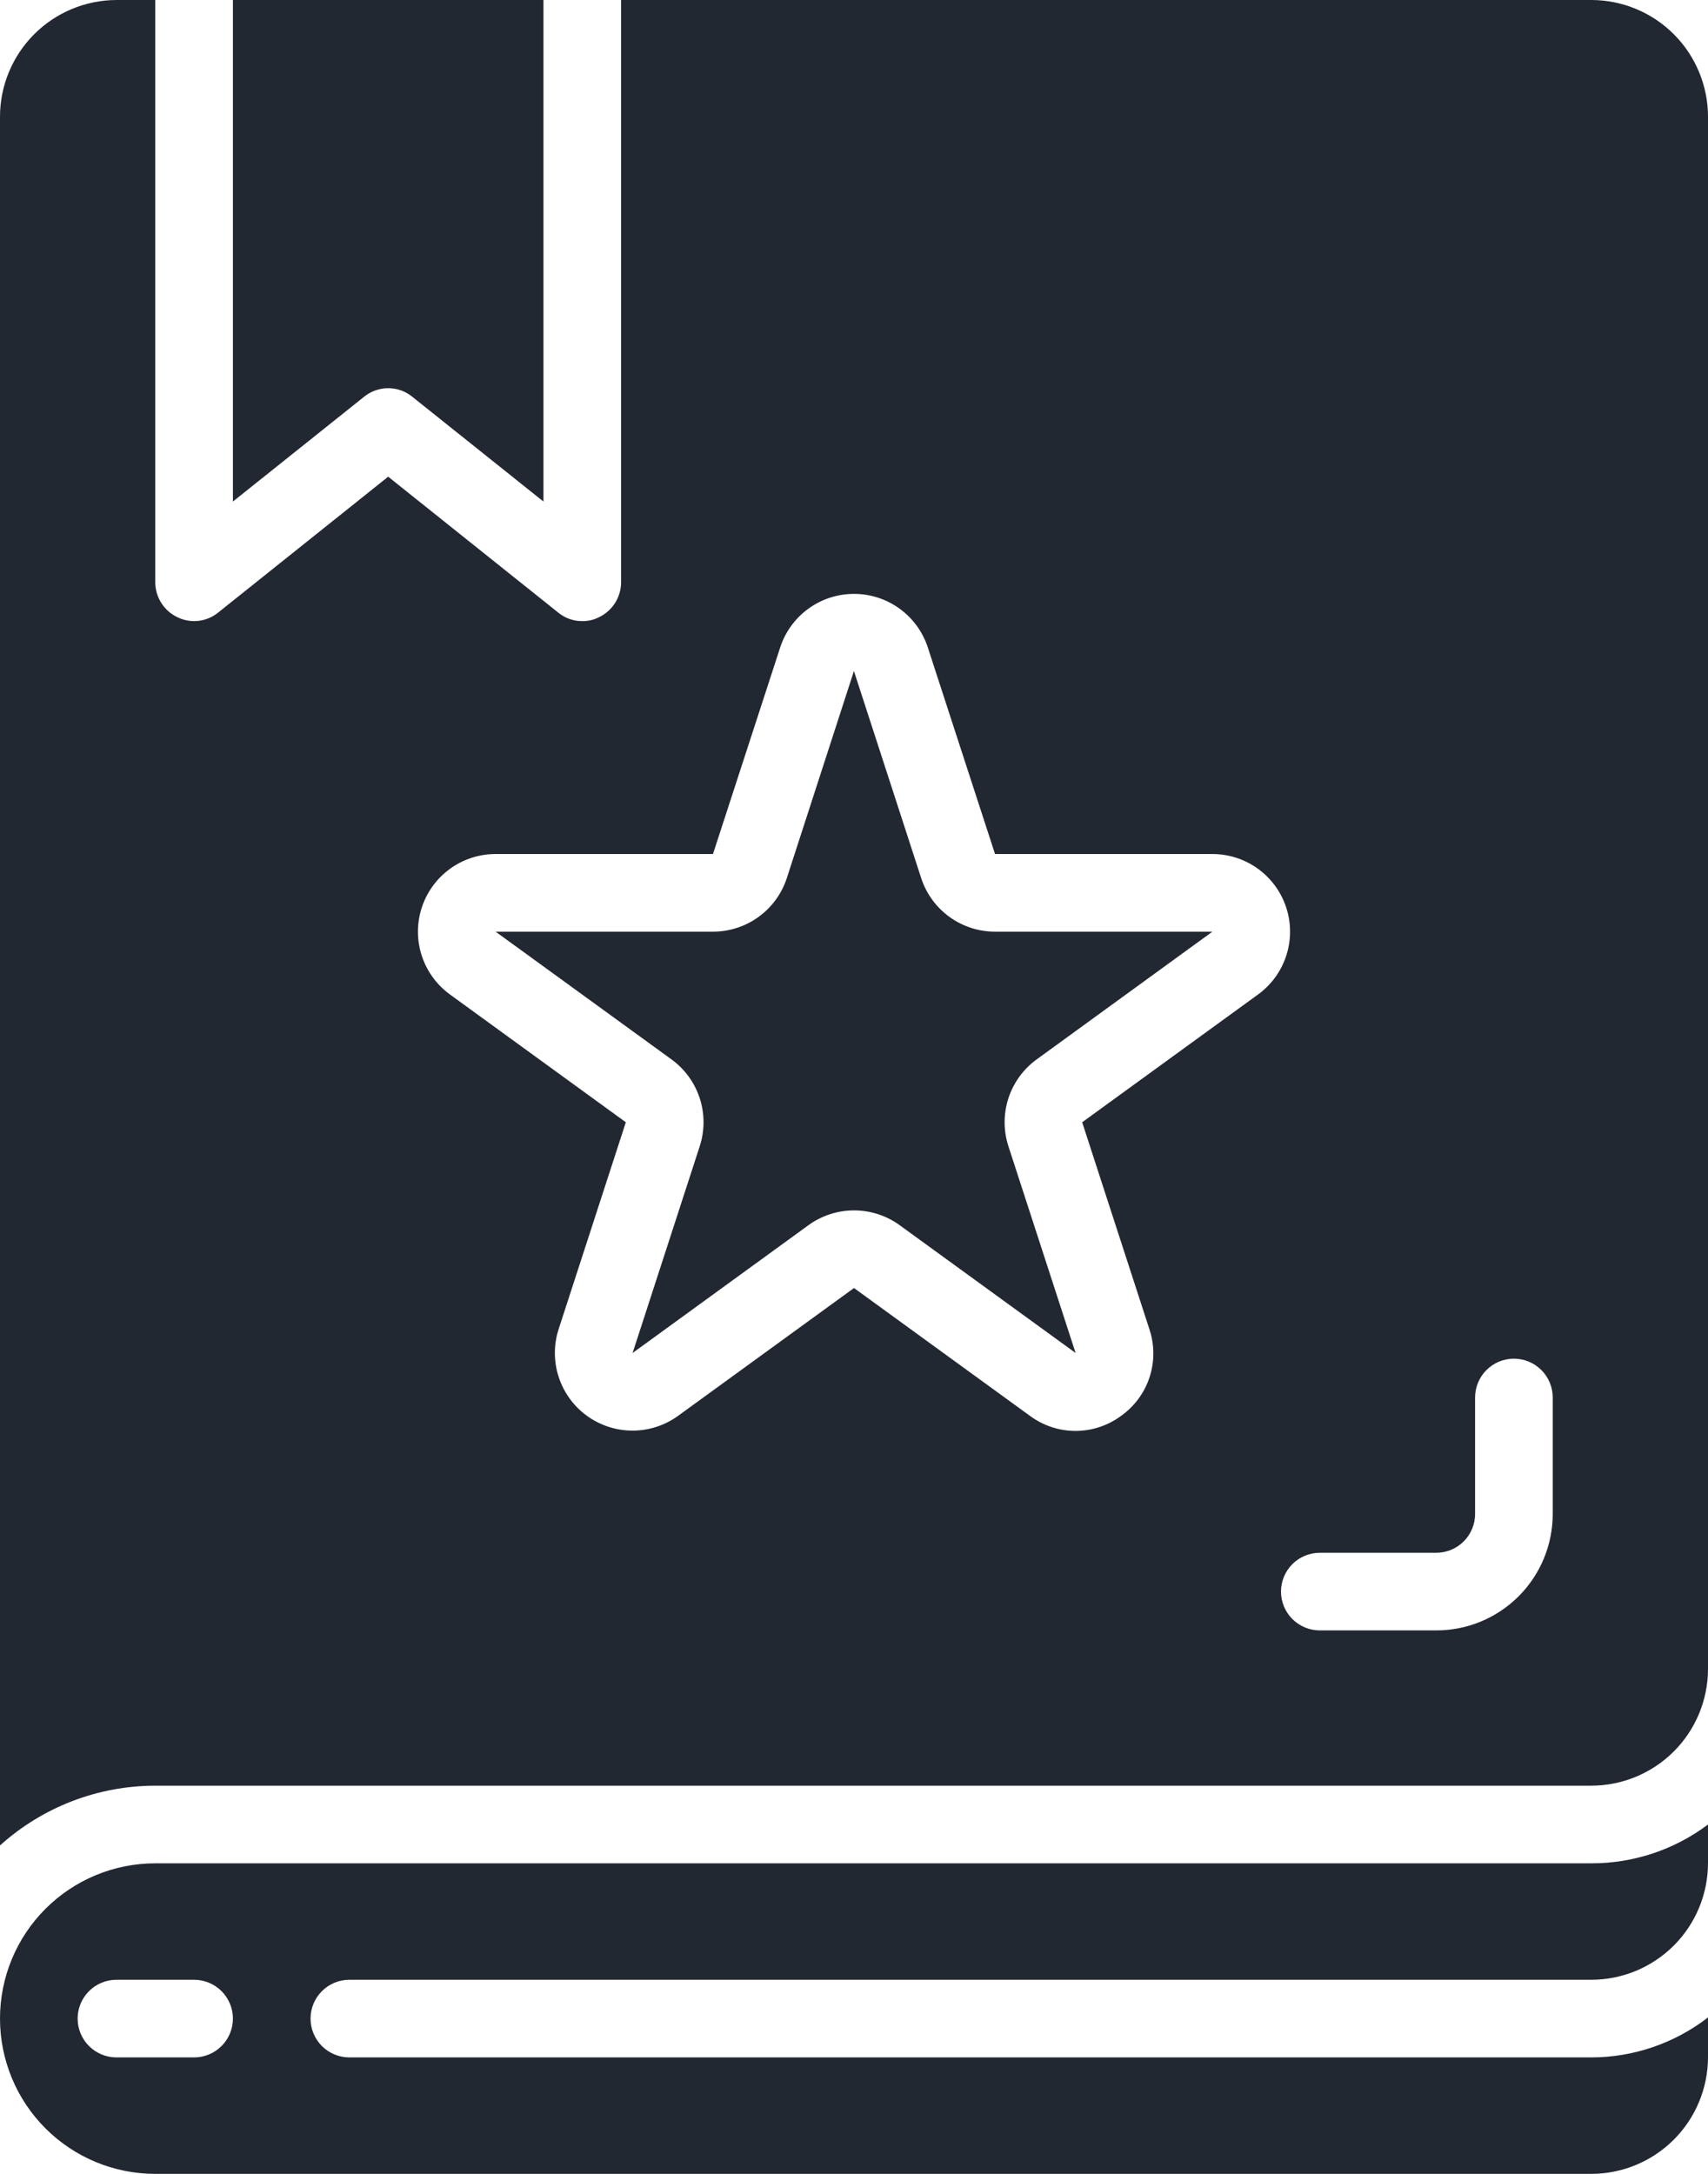 <svg width="352" height="448" viewBox="0 0 352 448" fill="none" xmlns="http://www.w3.org/2000/svg">
<path d="M72 408H328C334.359 407.981 340.453 405.446 344.95 400.95C349.446 396.453 351.981 390.359 352 384V376C345.08 381.201 336.656 384.009 328 384H32C23.513 384 15.374 387.371 9.373 393.373C3.371 399.374 0 407.513 0 416C0 424.487 3.371 432.626 9.373 438.627C15.374 444.629 23.513 448 32 448H328C334.359 447.981 340.453 445.446 344.95 440.95C349.446 436.453 351.981 430.359 352 424V415.76C345.128 421.079 336.69 423.976 328 424H72C69.878 424 67.843 423.157 66.343 421.657C64.843 420.157 64 418.122 64 416C64 413.878 64.843 411.843 66.343 410.343C67.843 408.843 69.878 408 72 408ZM40 424H24C21.878 424 19.843 423.157 18.343 421.657C16.843 420.157 16 418.122 16 416C16 413.878 16.843 411.843 18.343 410.343C19.843 408.843 21.878 408 24 408H40C42.122 408 44.157 408.843 45.657 410.343C47.157 411.843 48 413.878 48 416C48 418.122 47.157 420.157 45.657 421.657C44.157 423.157 42.122 424 40 424Z" fill="#222831"/>
<path d="M189.84 180.944L176 138.336V138.24L162.16 180.944C161.116 184.159 159.08 186.96 156.345 188.946C153.61 190.932 150.316 192.001 146.936 192H102.136L138.4 218.336C141.131 220.322 143.164 223.121 144.207 226.333C145.25 229.545 145.251 233.004 144.208 236.216L130.368 278.832L166.608 252.496C169.341 250.51 172.633 249.441 176.012 249.441C179.391 249.441 182.683 250.51 185.416 252.496L221.672 278.832L207.824 236.224C206.78 233.011 206.779 229.55 207.822 226.337C208.866 223.123 210.899 220.323 213.632 218.336L249.864 192H205.064C201.684 192.001 198.39 190.932 195.655 188.946C192.92 186.96 190.884 184.159 189.84 180.944V180.944Z" fill="#222831"/>
<path d="M75.04 81.76C76.443 80.622 78.194 80.001 80 80.001C81.806 80.001 83.557 80.622 84.96 81.76L112 103.36V0H48V103.36L75.04 81.76Z" fill="#222831"/>
<path d="M352 24C351.981 17.641 349.446 11.547 344.95 7.05C340.453 2.554 334.359 0.019 328 0H128V120C127.996 121.508 127.565 122.984 126.759 124.258C125.952 125.532 124.801 126.552 123.44 127.2C122.377 127.746 121.195 128.021 120 128C118.191 128.015 116.435 127.392 115.04 126.24L80 98.24L44.96 126.24C43.797 127.185 42.389 127.778 40.9 127.948C39.412 128.118 37.906 127.858 36.56 127.2C35.199 126.552 34.048 125.532 33.241 124.258C32.435 122.984 32.004 121.508 32 120V0H24C17.641 0.019 11.547 2.554 7.05 7.05C2.554 11.547 0.019 17.641 0 24V380.32C8.778 372.4 20.177 368.011 32 368H328C334.359 367.981 340.453 365.446 344.95 360.95C349.446 356.453 351.981 350.359 352 344V24ZM259.272 204.944L223.024 231.28L236.864 273.888C237.947 277.098 237.967 280.571 236.921 283.793C235.875 287.015 233.818 289.815 231.056 291.776C228.337 293.796 225.039 294.887 221.652 294.887C218.265 294.887 214.967 293.796 212.248 291.776L176 265.44L139.752 291.776C137.018 293.76 133.727 294.827 130.35 294.826C126.972 294.825 123.681 293.755 120.949 291.77C118.217 289.784 116.183 286.985 115.139 283.773C114.094 280.561 114.094 277.101 115.136 273.888L128.976 231.28L92.728 204.944C89.994 202.958 87.96 200.157 86.916 196.943C85.872 193.729 85.872 190.268 86.917 187.054C87.961 183.84 89.996 181.04 92.73 179.054C95.464 177.069 98.757 175.999 102.136 176H146.936L160.8 133.392C161.852 130.191 163.888 127.404 166.617 125.428C169.347 123.452 172.63 122.388 176 122.388C179.37 122.388 182.653 123.452 185.383 125.428C188.112 127.404 190.148 130.191 191.2 133.392L205.064 176H249.864C253.243 175.999 256.536 177.069 259.27 179.054C262.004 181.04 264.039 183.84 265.083 187.054C266.128 190.268 266.128 193.729 265.084 196.943C264.04 200.157 262.006 202.958 259.272 204.944V204.944ZM320 312C320 318.365 317.471 324.47 312.971 328.971C308.47 333.471 302.365 336 296 336H272C269.878 336 267.843 335.157 266.343 333.657C264.843 332.157 264 330.122 264 328C264 325.878 264.843 323.843 266.343 322.343C267.843 320.843 269.878 320 272 320H296C298.122 320 300.157 319.157 301.657 317.657C303.157 316.157 304 314.122 304 312V288C304 285.878 304.843 283.843 306.343 282.343C307.843 280.843 309.878 280 312 280C314.122 280 316.157 280.843 317.657 282.343C319.157 283.843 320 285.878 320 288V312Z" fill="#222831"/>
</svg>
